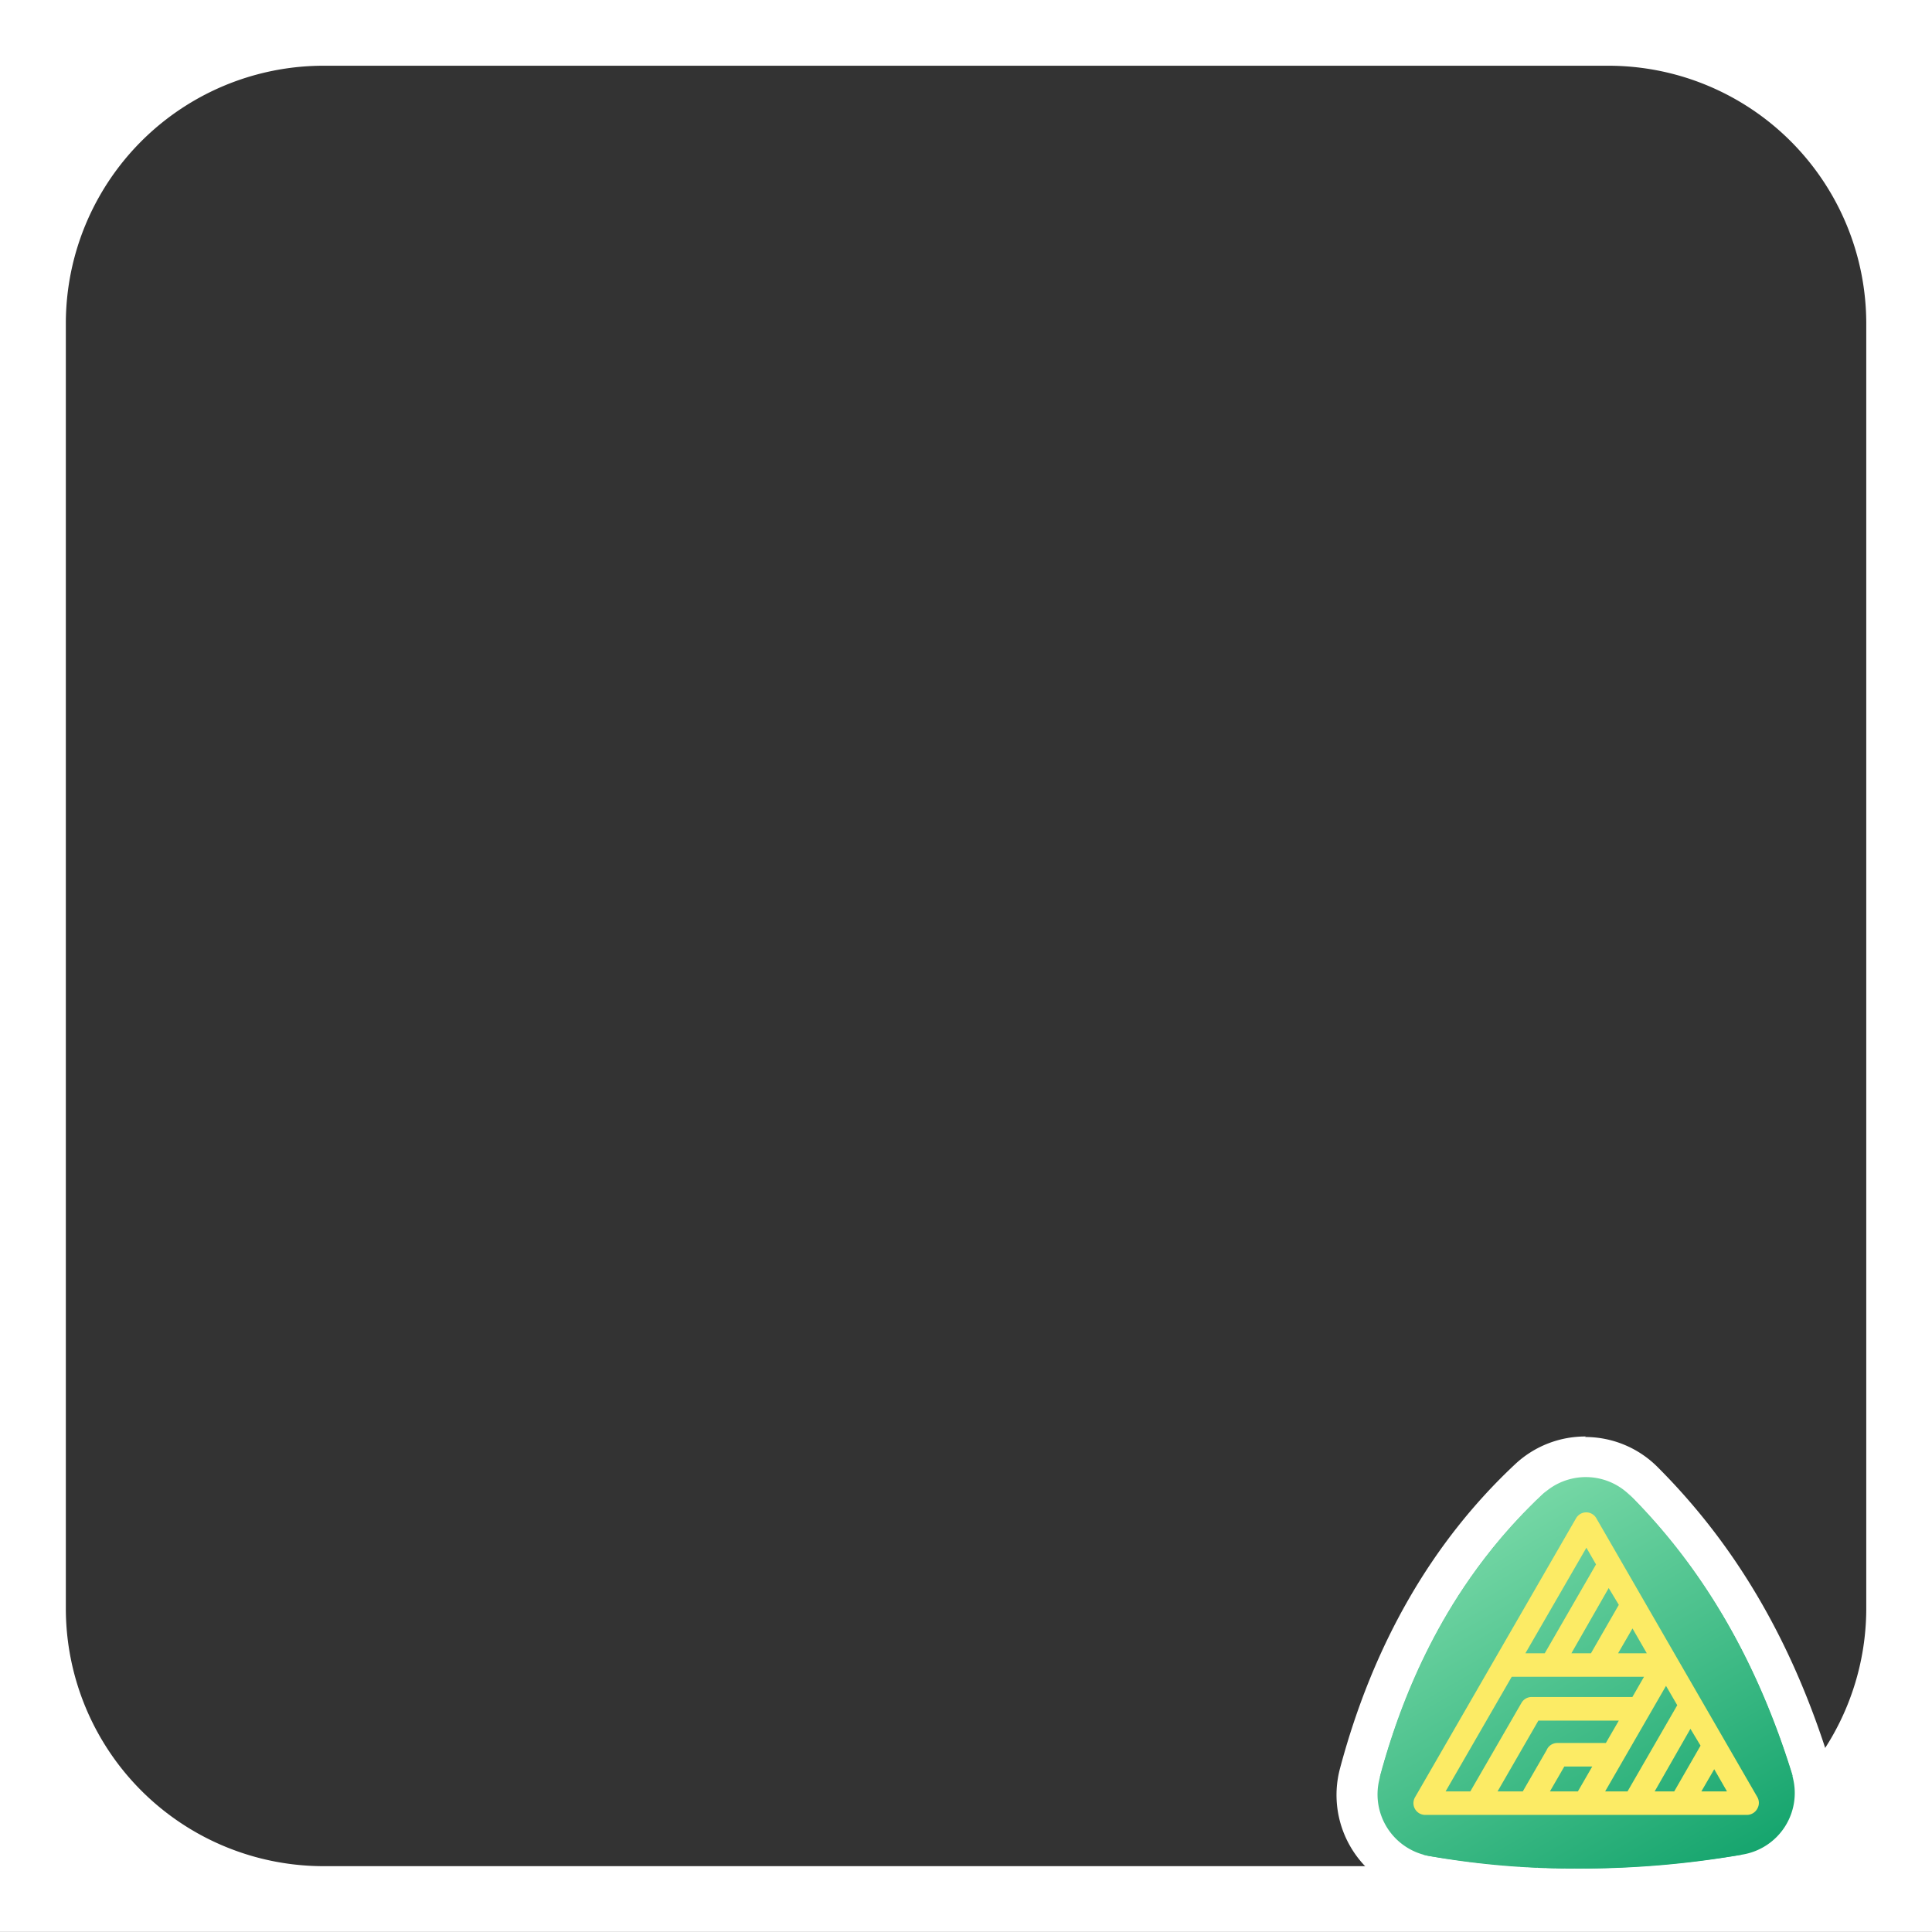 <svg xmlns="http://www.w3.org/2000/svg" xmlns:xlink="http://www.w3.org/1999/xlink" viewBox="0 0 190.74 190.73"><rect x="0" y="0" width="190.74" height="190.73" fill="#333333" stroke="none"/><defs><style>.cls-1{fill:none;}.cls-2{fill:#fff;}.cls-3{clip-path:url(#clip-path);}.cls-4{fill:#75d7a5;}.cls-5{fill:#74d6a4;}.cls-6{fill:#73d6a4;}.cls-7{fill:#72d5a3;}.cls-8{fill:#71d5a3;}.cls-9{fill:#70d4a2;}.cls-10{fill:#6fd4a1;}.cls-11{fill:#6ed3a1;}.cls-12{fill:#6dd3a0;}.cls-13{fill:#6cd2a0;}.cls-14{fill:#6bd29f;}.cls-15{fill:#6ad19f;}.cls-16{fill:#69d19e;}.cls-17{fill:#68d09d;}.cls-18{fill:#67d09d;}.cls-19{fill:#66cf9c;}.cls-20{fill:#65ce9c;}.cls-21{fill:#64ce9b;}.cls-22{fill:#63cd9a;}.cls-23{fill:#62cd9a;}.cls-24{fill:#61cc99;}.cls-25{fill:#60cc99;}.cls-26{fill:#5fcb98;}.cls-27{fill:#5ecb98;}.cls-28{fill:#5dca97;}.cls-29{fill:#5cca96;}.cls-30{fill:#5bc996;}.cls-31{fill:#5ac995;}.cls-32{fill:#59c895;}.cls-33{fill:#58c894;}.cls-34{fill:#57c793;}.cls-35{fill:#56c793;}.cls-36{fill:#55c692;}.cls-37{fill:#54c592;}.cls-38{fill:#53c591;}.cls-39{fill:#52c491;}.cls-40{fill:#51c490;}.cls-41{fill:#50c38f;}.cls-42{fill:#4fc38f;}.cls-43{fill:#4ec28e;}.cls-44{fill:#4dc28e;}.cls-45{fill:#4cc18d;}.cls-46{fill:#4bc18c;}.cls-47{fill:#4ac08c;}.cls-48{fill:#49c08b;}.cls-49{fill:#48bf8b;}.cls-50{fill:#47bf8a;}.cls-51{fill:#46be8a;}.cls-52{fill:#44bd89;}.cls-53{fill:#43bd88;}.cls-54{fill:#42bc88;}.cls-55{fill:#41bc87;}.cls-56{fill:#40bb87;}.cls-57{fill:#3fbb86;}.cls-58{fill:#3eba85;}.cls-59{fill:#3dba85;}.cls-60{fill:#3cb984;}.cls-61{fill:#3bb984;}.cls-62{fill:#3ab883;}.cls-63{fill:#39b882;}.cls-64{fill:#38b782;}.cls-65{fill:#37b781;}.cls-66{fill:#36b681;}.cls-67{fill:#35b580;}.cls-68{fill:#34b580;}.cls-69{fill:#33b47f;}.cls-70{fill:#32b47e;}.cls-71{fill:#31b37e;}.cls-72{fill:#30b37d;}.cls-73{fill:#2fb27d;}.cls-74{fill:#2eb27c;}.cls-75{fill:#2db17b;}.cls-76{fill:#2cb17b;}.cls-77{fill:#2bb07a;}.cls-78{fill:#2ab07a;}.cls-79{fill:#29af79;}.cls-80{fill:#28af79;}.cls-81{fill:#27ae78;}.cls-82{fill:#26ae77;}.cls-83{fill:#25ad77;}.cls-84{fill:#24ac76;}.cls-85{fill:#23ac76;}.cls-86{fill:#22ab75;}.cls-87{fill:#21ab74;}.cls-88{fill:#20aa74;}.cls-89{fill:#1faa73;}.cls-90{fill:#1ea973;}.cls-91{fill:#1da972;}.cls-92{fill:#1ca872;}.cls-93{fill:#1ba871;}.cls-94{fill:#1aa770;}.cls-95{fill:#19a770;}.cls-96{fill:#18a66f;}.cls-97{fill:#17a66f;}.cls-98{fill:#16a56e;}.cls-99{fill:#fceb65;}.cls-100{fill:url(#未命名的渐变_154);}</style><clipPath id="clip-path"><path class="cls-1" d="M155.59,186.48a84.54,84.54,0,0,1-14.86-1.28A8.15,8.15,0,0,1,134.28,175c3.18-11.84,8.8-21.61,16.7-29a8.19,8.19,0,0,1,11.39.19c7.53,7.56,12.92,16.85,16.48,28.4a8.17,8.17,0,0,1-6.51,10.46,105.62,105.62,0,0,1-16.75,1.4Z"/></clipPath><linearGradient id="未命名的渐变_154" x1="143.41" y1="152.46" x2="164.04" y2="188.18" gradientUnits="userSpaceOnUse"><stop offset="0" stop-color="#75d7a5"/><stop offset="1" stop-color="#16a56e"/></linearGradient></defs><title>资源 1</title><g id="图层_2" data-name="图层 2"><g id="图层_1-2" data-name="图层 1"><path class="cls-2" d="M0,0V190.73H190.74V0ZM184.25,158.78a25.46,25.46,0,0,1-25.46,25.46H32A25.45,25.45,0,0,1,6.5,158.78V32A25.45,25.45,0,0,1,32,6.49H158.79A25.46,25.46,0,0,1,184.25,32Z"/><g class="cls-3"><polygon class="cls-4" points="154.39 143.82 133.69 155.77 133.69 143.82 154.39 143.82"/><polygon class="cls-4" points="155.34 143.82 133.69 156.32 133.69 155.77 154.39 143.82 155.34 143.82"/><polygon class="cls-5" points="156.29 143.82 133.69 156.87 133.69 156.32 155.34 143.82 156.29 143.82"/><polygon class="cls-6" points="157.25 143.82 133.69 157.42 133.69 156.87 156.29 143.82 157.25 143.82"/><polygon class="cls-7" points="158.2 143.82 133.69 157.97 133.69 157.42 157.25 143.82 158.2 143.82"/><polygon class="cls-8" points="159.15 143.82 133.69 158.52 133.69 157.97 158.2 143.82 159.15 143.82"/><polygon class="cls-9" points="160.1 143.82 133.69 159.07 133.69 158.52 159.15 143.82 160.1 143.82"/><polygon class="cls-10" points="161.06 143.82 133.69 159.62 133.69 159.07 160.1 143.82 161.06 143.82"/><polygon class="cls-11" points="162.01 143.82 133.69 160.17 133.69 159.62 161.06 143.82 162.01 143.82"/><polygon class="cls-12" points="162.96 143.82 133.69 160.72 133.69 160.17 162.01 143.82 162.96 143.82"/><polygon class="cls-13" points="163.91 143.82 133.69 161.27 133.69 160.72 162.96 143.82 163.91 143.82"/><polygon class="cls-14" points="164.87 143.82 133.69 161.82 133.69 161.27 163.91 143.82 164.87 143.82"/><polygon class="cls-15" points="165.82 143.82 133.69 162.37 133.69 161.82 164.87 143.82 165.82 143.82"/><polygon class="cls-16" points="166.48 143.82 166.55 143.94 133.69 162.92 133.69 162.37 165.82 143.82 166.48 143.82"/><polygon class="cls-17" points="166.55 143.94 166.79 144.36 133.69 163.47 133.69 162.92 166.55 143.94"/><polygon class="cls-18" points="166.79 144.36 167.03 144.77 133.69 164.02 133.69 163.47 166.79 144.36"/><polygon class="cls-19" points="167.03 144.77 167.27 145.18 133.69 164.57 133.69 164.02 167.03 144.77"/><polygon class="cls-20" points="167.27 145.18 167.5 145.59 133.69 165.12 133.69 164.57 167.27 145.18"/><polygon class="cls-21" points="167.5 145.59 167.74 146 133.69 165.67 133.69 165.12 167.5 145.59"/><polygon class="cls-22" points="167.74 146 167.98 146.42 133.69 166.22 133.69 165.67 167.74 146"/><polygon class="cls-23" points="167.98 146.42 168.22 146.83 133.69 166.77 133.69 166.22 167.98 146.42"/><polygon class="cls-24" points="168.22 146.83 168.46 147.24 133.69 167.32 133.69 166.77 168.22 146.83"/><polygon class="cls-25" points="168.46 147.24 168.69 147.66 133.69 167.87 133.69 167.32 168.46 147.24"/><polygon class="cls-26" points="168.69 147.66 168.93 148.07 133.69 168.42 133.69 167.87 168.69 147.66"/><polygon class="cls-27" points="168.93 148.07 169.17 148.48 133.69 168.97 133.69 168.42 168.93 148.07"/><polygon class="cls-28" points="169.17 148.48 169.41 148.89 133.69 169.52 133.69 168.97 169.17 148.48"/><polygon class="cls-29" points="169.41 148.89 169.65 149.31 133.69 170.07 133.69 169.52 169.41 148.89"/><polygon class="cls-30" points="169.65 149.31 169.89 149.72 133.69 170.62 133.69 170.07 169.65 149.31"/><polygon class="cls-31" points="169.89 149.72 170.12 150.13 133.69 171.16 133.69 170.62 169.89 149.72"/><polygon class="cls-32" points="170.12 150.13 170.36 150.54 133.69 171.72 133.69 171.16 170.12 150.13"/><polygon class="cls-33" points="170.36 150.54 170.6 150.95 133.69 172.26 133.69 171.72 170.36 150.54"/><polygon class="cls-34" points="170.6 150.95 170.84 151.37 133.69 172.81 133.69 172.26 170.6 150.95"/><polygon class="cls-35" points="170.84 151.37 171.08 151.78 133.69 173.37 133.69 172.81 170.84 151.37"/><polygon class="cls-36" points="171.08 151.78 171.31 152.19 133.69 173.91 133.69 173.37 171.08 151.78"/><polygon class="cls-37" points="171.31 152.19 171.55 152.6 133.69 174.47 133.69 173.91 171.31 152.19"/><polygon class="cls-38" points="171.55 152.6 171.79 153.02 133.69 175.01 133.69 174.47 171.55 152.6"/><polygon class="cls-39" points="171.79 153.02 172.03 153.43 133.69 175.56 133.69 175.01 171.79 153.02"/><polygon class="cls-40" points="172.03 153.43 172.27 153.84 133.69 176.12 133.69 175.56 172.03 153.43"/><polygon class="cls-41" points="172.27 153.84 172.5 154.25 133.69 176.66 133.69 176.12 172.27 153.84"/><polygon class="cls-42" points="172.5 154.25 172.74 154.67 133.69 177.21 133.69 176.66 172.5 154.25"/><polygon class="cls-43" points="172.74 154.67 172.98 155.08 133.69 177.76 133.69 177.21 172.74 154.67"/><polygon class="cls-44" points="172.98 155.08 173.22 155.49 133.69 178.31 133.69 177.76 172.98 155.08"/><polygon class="cls-45" points="173.22 155.49 173.46 155.9 133.69 178.86 133.69 178.31 173.22 155.49"/><polygon class="cls-46" points="173.46 155.9 173.69 156.32 133.69 179.41 133.69 178.86 173.46 155.9"/><polygon class="cls-47" points="173.69 156.32 173.93 156.73 133.69 179.96 133.69 179.41 173.69 156.32"/><polygon class="cls-48" points="173.93 156.73 174.17 157.14 133.69 180.51 133.69 179.96 173.93 156.73"/><polygon class="cls-49" points="174.17 157.14 174.41 157.55 133.69 181.06 133.69 180.51 174.17 157.14"/><polygon class="cls-50" points="174.41 157.55 174.65 157.97 133.69 181.61 133.69 181.06 174.41 157.55"/><polygon class="cls-51" points="174.65 157.97 174.89 158.38 133.69 182.16 133.69 181.61 174.65 157.97"/><polygon class="cls-52" points="174.89 158.38 175.12 158.79 133.69 182.71 133.69 182.16 174.89 158.38"/><polygon class="cls-53" points="175.12 158.79 175.36 159.2 133.81 183.19 133.69 182.99 133.69 182.71 175.12 158.79"/><rect class="cls-54" x="130.71" y="171.17" width="47.98" height="0.48" transform="translate(-64.98 100.32) rotate(-30)"/><rect class="cls-55" x="130.95" y="171.58" width="47.98" height="0.48" transform="translate(-65.15 100.49) rotate(-30)"/><rect class="cls-56" x="131.19" y="171.99" width="47.98" height="0.48" transform="translate(-65.33 100.66) rotate(-30)"/><rect class="cls-57" x="131.43" y="172.4" width="47.98" height="0.48" transform="translate(-65.5 100.84) rotate(-30)"/><rect class="cls-58" x="131.66" y="172.82" width="47.98" height="0.48" transform="translate(-65.67 101.01) rotate(-30)"/><rect class="cls-59" x="131.9" y="173.23" width="47.98" height="0.48" transform="translate(-65.85 101.19) rotate(-30)"/><rect class="cls-60" x="132.14" y="173.64" width="47.98" height="0.48" transform="translate(-66.02 101.36) rotate(-30)"/><polygon class="cls-61" points="177.03 162.09 177.27 162.5 135.74 186.48 135.7 186.48 135.47 186.08 177.03 162.09"/><polygon class="cls-62" points="177.27 162.5 177.5 162.91 136.69 186.48 135.74 186.48 177.27 162.5"/><polygon class="cls-63" points="177.5 162.91 177.74 163.33 137.64 186.48 136.69 186.48 177.5 162.91"/><polygon class="cls-64" points="177.74 163.33 177.98 163.74 138.59 186.48 137.64 186.48 177.74 163.33"/><polygon class="cls-65" points="177.98 163.74 178.22 164.15 139.54 186.48 138.59 186.48 177.98 163.74"/><polygon class="cls-66" points="178.22 164.15 178.46 164.56 140.5 186.48 139.54 186.48 178.22 164.15"/><polygon class="cls-67" points="178.46 164.56 178.7 164.98 141.45 186.48 140.5 186.48 178.46 164.56"/><polygon class="cls-68" points="178.7 164.98 178.93 165.39 142.4 186.48 141.45 186.48 178.7 164.98"/><polygon class="cls-69" points="178.93 165.39 179.17 165.8 143.35 186.48 142.4 186.48 178.93 165.39"/><polygon class="cls-70" points="179.17 165.8 179.41 166.21 144.31 186.48 143.35 186.48 179.17 165.8"/><polygon class="cls-71" points="179.41 166.21 179.55 166.45 179.55 166.69 145.26 186.48 144.31 186.48 179.41 166.21"/><polygon class="cls-72" points="179.55 167.24 146.21 186.48 145.26 186.48 179.55 166.69 179.55 167.24"/><polygon class="cls-73" points="179.55 167.79 147.16 186.48 146.21 186.48 179.55 167.24 179.55 167.79"/><polygon class="cls-74" points="179.55 168.34 148.12 186.48 147.16 186.48 179.55 167.79 179.55 168.34"/><polygon class="cls-75" points="179.55 168.89 149.07 186.48 148.12 186.48 179.55 168.34 179.55 168.89"/><polygon class="cls-76" points="179.55 169.44 150.02 186.48 149.07 186.48 179.55 168.89 179.55 169.44"/><polygon class="cls-77" points="179.55 169.99 150.97 186.48 150.02 186.48 179.55 169.44 179.55 169.99"/><polygon class="cls-78" points="179.55 170.53 151.93 186.48 150.97 186.48 179.55 169.99 179.55 170.53"/><polygon class="cls-79" points="179.55 171.09 152.88 186.48 151.93 186.48 179.55 170.53 179.55 171.09"/><polygon class="cls-80" points="179.55 171.63 153.83 186.48 152.88 186.48 179.55 171.09 179.55 171.63"/><polygon class="cls-81" points="179.55 172.19 154.78 186.48 153.83 186.48 179.55 171.63 179.55 172.19"/><polygon class="cls-82" points="179.55 172.74 155.74 186.48 154.78 186.48 179.55 172.19 179.55 172.74"/><polygon class="cls-83" points="179.55 173.28 156.69 186.48 155.74 186.48 179.55 172.74 179.55 173.28"/><polygon class="cls-84" points="179.55 173.84 157.64 186.48 156.69 186.48 179.55 173.28 179.55 173.84"/><polygon class="cls-85" points="179.55 174.38 158.59 186.48 157.64 186.48 179.55 173.84 179.55 174.38"/><polygon class="cls-86" points="179.55 174.94 159.55 186.48 158.59 186.48 179.55 174.38 179.55 174.94"/><polygon class="cls-87" points="179.55 175.48 160.5 186.48 159.55 186.48 179.55 174.94 179.55 175.48"/><polygon class="cls-88" points="179.55 176.03 161.45 186.48 160.5 186.48 179.55 175.48 179.55 176.03"/><polygon class="cls-89" points="179.55 176.58 162.4 186.48 161.45 186.48 179.55 176.03 179.55 176.58"/><polygon class="cls-90" points="179.55 177.13 163.36 186.48 162.4 186.48 179.55 176.58 179.55 177.13"/><polygon class="cls-91" points="179.55 177.68 164.31 186.48 163.36 186.48 179.55 177.13 179.55 177.68"/><polygon class="cls-92" points="179.55 178.23 165.26 186.48 164.31 186.48 179.55 177.68 179.55 178.23"/><polygon class="cls-93" points="179.55 178.78 166.21 186.48 165.26 186.48 179.55 178.23 179.55 178.78"/><polygon class="cls-94" points="179.55 179.33 167.17 186.48 166.21 186.48 179.55 178.78 179.55 179.33"/><polygon class="cls-95" points="179.55 179.88 168.12 186.48 167.17 186.48 179.55 179.33 179.55 179.88"/><polygon class="cls-96" points="179.55 180.43 169.07 186.48 168.12 186.48 179.55 179.88 179.55 180.43"/><polygon class="cls-97" points="179.55 180.98 170.02 186.48 169.07 186.48 179.55 180.43 179.55 180.98"/><polygon class="cls-98" points="179.55 181.53 170.98 186.48 170.02 186.48 179.55 180.98 179.55 181.53"/><polygon class="cls-98" points="170.98 186.48 179.55 181.53 179.55 186.48 170.98 186.48"/></g><path class="cls-2" d="M156.59,145.82a6.12,6.12,0,0,1,4.36,1.81c7.19,7.22,12.52,16.32,16,27.58A6.16,6.16,0,0,1,172,183.1a102.34,102.34,0,0,1-16.43,1.38,81.74,81.74,0,0,1-14.51-1.25,6.17,6.17,0,0,1-4.87-7.67c3-11.25,8.28-20.71,16.14-28.07a6.17,6.17,0,0,1,4.24-1.67m0-4a10.12,10.12,0,0,0-7,2.75c-8.18,7.66-14,17.74-17.27,30a10.16,10.16,0,0,0,8,12.64,86.61,86.61,0,0,0,15.21,1.31,107.1,107.1,0,0,0,17.06-1.43,10.15,10.15,0,0,0,8.11-13c-3.66-11.86-9.21-21.42-17-29.22a10.09,10.09,0,0,0-7.2-3Z"/><path class="cls-99" d="M140.7,181.06a3,3,0,0,1-2.63-4.57L154,149a3,3,0,0,1,5.27,0L167,162.44l0,.06.08.14,8,13.86a3,3,0,0,1-2.64,4.56Z"/><path class="cls-2" d="M156.61,149.43a1,1,0,0,1,.9.52l4.6,8s0,0,0,0l3.25,5.61v0h0l.16.27,7.87,13.64a1,1,0,0,1,0,1,1,1,0,0,1-.9.52H140.7a1,1,0,0,1-.9-.52,1,1,0,0,1,0-1l7.88-13.64,8-13.91a1,1,0,0,1,.9-.52m-6.23,13.91h2.19l5.13-8.89-1.09-1.89-6.23,10.78m4.59,0h2.21l2.82-4.9-1.1-1.91L155,163.34m4.62,0h3.24l-1.62-2.81-1.62,2.81M142.51,177h2.72l5.08-8.8a1,1,0,0,1,.9-.52h10l1.29-2.24H149.18L142.51,177m15.75,0h2.49l5-8.63-1.25-2.15L158.26,177m-10.62,0h2.77l2.38-4.14h0a1,1,0,0,1,1-.63h4.85l1.42-2.46h-8.22L147.64,177m15.51,0h2.21l2.67-4.64-1.1-1.9L163.15,177m-10.34,0h3l1.56-2.7h-3l-1.56,2.7m14.95,0h3l-1.47-2.55L167.76,177m-11.15-31.55a5,5,0,0,0-4.37,2.53l-8,13.9-7.87,13.64a5,5,0,0,0,4.36,7.56h31.81a5,5,0,0,0,4.37-7.55L169,161.86l-.09-.15-.24-.49h0l-.09-.08-2.92-5.07,0-.06-.08-.12L161,148a5,5,0,0,0-4.36-2.52Z"/><path class="cls-99" d="M140.7,181.18a3.16,3.16,0,0,1-2.73-4.75l15.9-27.54a3.16,3.16,0,0,1,5.48,0l7.8,13.51,0,0,.07.13,8,13.86a3.16,3.16,0,0,1-2.74,4.74Z"/><path class="cls-2" d="M156.61,149.31a1.15,1.15,0,0,1,1,.58l7.86,13.62,0,0,.15.26,7.88,13.64a1.15,1.15,0,0,1,0,1.16,1.18,1.18,0,0,1-1,.58H140.7a1.16,1.16,0,0,1-1-1.74l15.9-27.55a1.16,1.16,0,0,1,1-.58M140.7,178.94h31.81a.92.92,0,0,0,.8-.46.94.94,0,0,0,0-.92l-8-13.91,0,0L157.4,150a.91.91,0,0,0-.79-.46.93.93,0,0,0-.8.46l-15.9,27.55a.89.89,0,0,0,0,.92.9.9,0,0,0,.79.46m15.91-26.62,1.23,2.13-5.2,9h-2.47l6.44-11.14m-6,10.9h1.91l5.06-8.77-.95-1.65-6,10.42m8.31-6.93,1.24,2.15-2.89,5h-2.49l4.14-7.17m-3.72,6.93h1.93l2.75-4.78-1-1.66-3.72,6.44m6-2.93,1.83,3.17h-3.66l1.83-3.17m-1.42,2.93h2.83l-1.41-2.45-1.42,2.45m2.94,2.08-1.43,2.48H151.21a.91.91,0,0,0-.79.46l-5.12,8.86h-3l6.81-11.8h13.62m-.42.25H149.25l-6.53,11.31h2.44l5.05-8.74a1.15,1.15,0,0,1,1-.58h9.95l1.15-2m2.17.41,1.39,2.39-5.05,8.75h-2.77L164.48,166m-6,10.9h2.21l4.91-8.51-1.11-1.91-6,10.42m1.77-7.24-1.56,2.7h-4.92a.92.92,0,0,0-.84.54h0l-2.44,4.23h-3l4.31-7.48h8.5m-.42.25h-7.94l-4,7h2.49l2.35-4.07a1.14,1.14,0,0,1,1.07-.71h4.78l1.28-2.21m7.11.32,1.24,2.15-2.74,4.76h-2.49l4-6.91m-3.57,6.67h1.93l2.6-4.52-1-1.66-3.57,6.18m-5.74-2.7-1.7,2.94H152.6l1.7-2.94h3.32m-.42.24h-2.76L153,176.86h2.76l1.42-2.46m12-.21,1.68,2.91h-3.37l1.69-2.91M168,176.86h2.53l-1.26-2.19L168,176.86m-11.36-32.54-.6,1a5.16,5.16,0,0,0-3.88,2.55l-15.9,27.54a5.15,5.15,0,0,0-.26,4.63l-.6,1h1.19a5.18,5.18,0,0,0,4.14,2.08h31.81a5.15,5.15,0,0,0,4.14-2.08h1.19l-.59-1a5.19,5.19,0,0,0-.26-4.62L169.24,162l.41-.73h-.83v0l-7.73-13.39a5.18,5.18,0,0,0-3.88-2.54l-.59-1Z"/><path class="cls-100" d="M152.35,147.49c-7.86,7.36-13.12,16.82-16.14,28.07a6.17,6.17,0,0,0,4.87,7.67A91.88,91.88,0,0,0,172,183.1a6.16,6.16,0,0,0,4.92-7.89c-3.47-11.26-8.8-20.36-16-27.58A6.17,6.17,0,0,0,152.35,147.49Z"/><path class="cls-99" d="M173.41,177.5l-7.87-13.64-.16-.27h0v0L162.12,158s0,0,0,0l-4.6-8a1,1,0,0,0-.9-.52,1,1,0,0,0-.9.52l-8,13.91L139.8,177.5a1,1,0,0,0,0,1,1,1,0,0,0,.9.52h31.81a1,1,0,0,0,.9-.52A1,1,0,0,0,173.41,177.5Zm-10.58-14.16h-3.24l1.62-2.81Zm-5.65,0H155l3.93-6.81,1.1,1.91Zm-.57-10.78,1.09,1.89-5.13,8.89h-2.19ZM142.51,177l6.67-11.56h13.34l-1.29,2.24h-10a1,1,0,0,0-.9.52l-5.08,8.8Zm10.28-4.14L150.41,177h-2.77l4.17-7.24H160l-1.42,2.46h-4.85a1,1,0,0,0-1,.63Zm3.06,4.14h-3l1.56-2.7h3Zm2.41,0,6.22-10.78,1.25,2.15-5,8.63Zm4.89,0,3.78-6.54,1.1,1.9L165.36,177Zm4.61,0,1.48-2.55,1.47,2.55Z"/><path class="cls-99" d="M172.51,179.18H140.7a1.16,1.16,0,0,1-1-1.74l15.9-27.55a1.16,1.16,0,0,1,1-.58,1.15,1.15,0,0,1,1,.58l7.86,13.62,0,0,.15.26,7.88,13.64a1.15,1.15,0,0,1,0,1.16A1.18,1.18,0,0,1,172.51,179.18Zm-15.9-29.63a.93.93,0,0,0-.8.46l-15.9,27.55a.89.89,0,0,0,0,.92.9.9,0,0,0,.79.46h31.81a.92.92,0,0,0,.8-.46.94.94,0,0,0,0-.92l-8-13.91,0,0L157.4,150A.91.91,0,0,0,156.61,149.55Zm14.31,27.55h-3.37l1.69-2.91Zm-2.95-.24h2.53l-1.26-2.19Zm-2.54.24h-2.49l4-6.91,1.24,2.15Zm-2.07-.24h1.93l2.6-4.52-1-1.66Zm-2.54.24h-2.77L164.48,166l1.38,2.39Zm-2.35-.24h2.21l4.91-8.51-1.11-1.91Zm-2.55.24H152.6l1.7-2.94h3.32Zm-2.9-.24h2.76l1.42-2.46h-2.76Zm-2.54.24h-3l4.31-7.48h8.5l-1.56,2.7h-4.92a.92.92,0,0,0-.84.54h0Zm-2.63-.24h2.49l2.35-4.07a1.14,1.14,0,0,1,1.07-.71h4.78l1.28-2.21h-7.94Zm-2.55.24h-3l6.81-11.8h13.62l-1.43,2.48H151.21a.91.91,0,0,0-.79.46Zm-2.58-.24h2.44l5.05-8.74a1.15,1.15,0,0,1,1-.58h9.95l1.15-2H149.25ZM163,163.46h-3.66l1.83-3.17Zm-3.25-.24h2.83l-1.41-2.45Zm-2.54.24h-2.49l4.14-7.17,1.24,2.15Zm-2.07-.24h1.93l2.75-4.78-1-1.66Zm-2.54.24h-2.47l6.44-11.14,1.23,2.13Zm-2-.24h1.91l5.06-8.77-.95-1.65Z"/></g></g></svg>